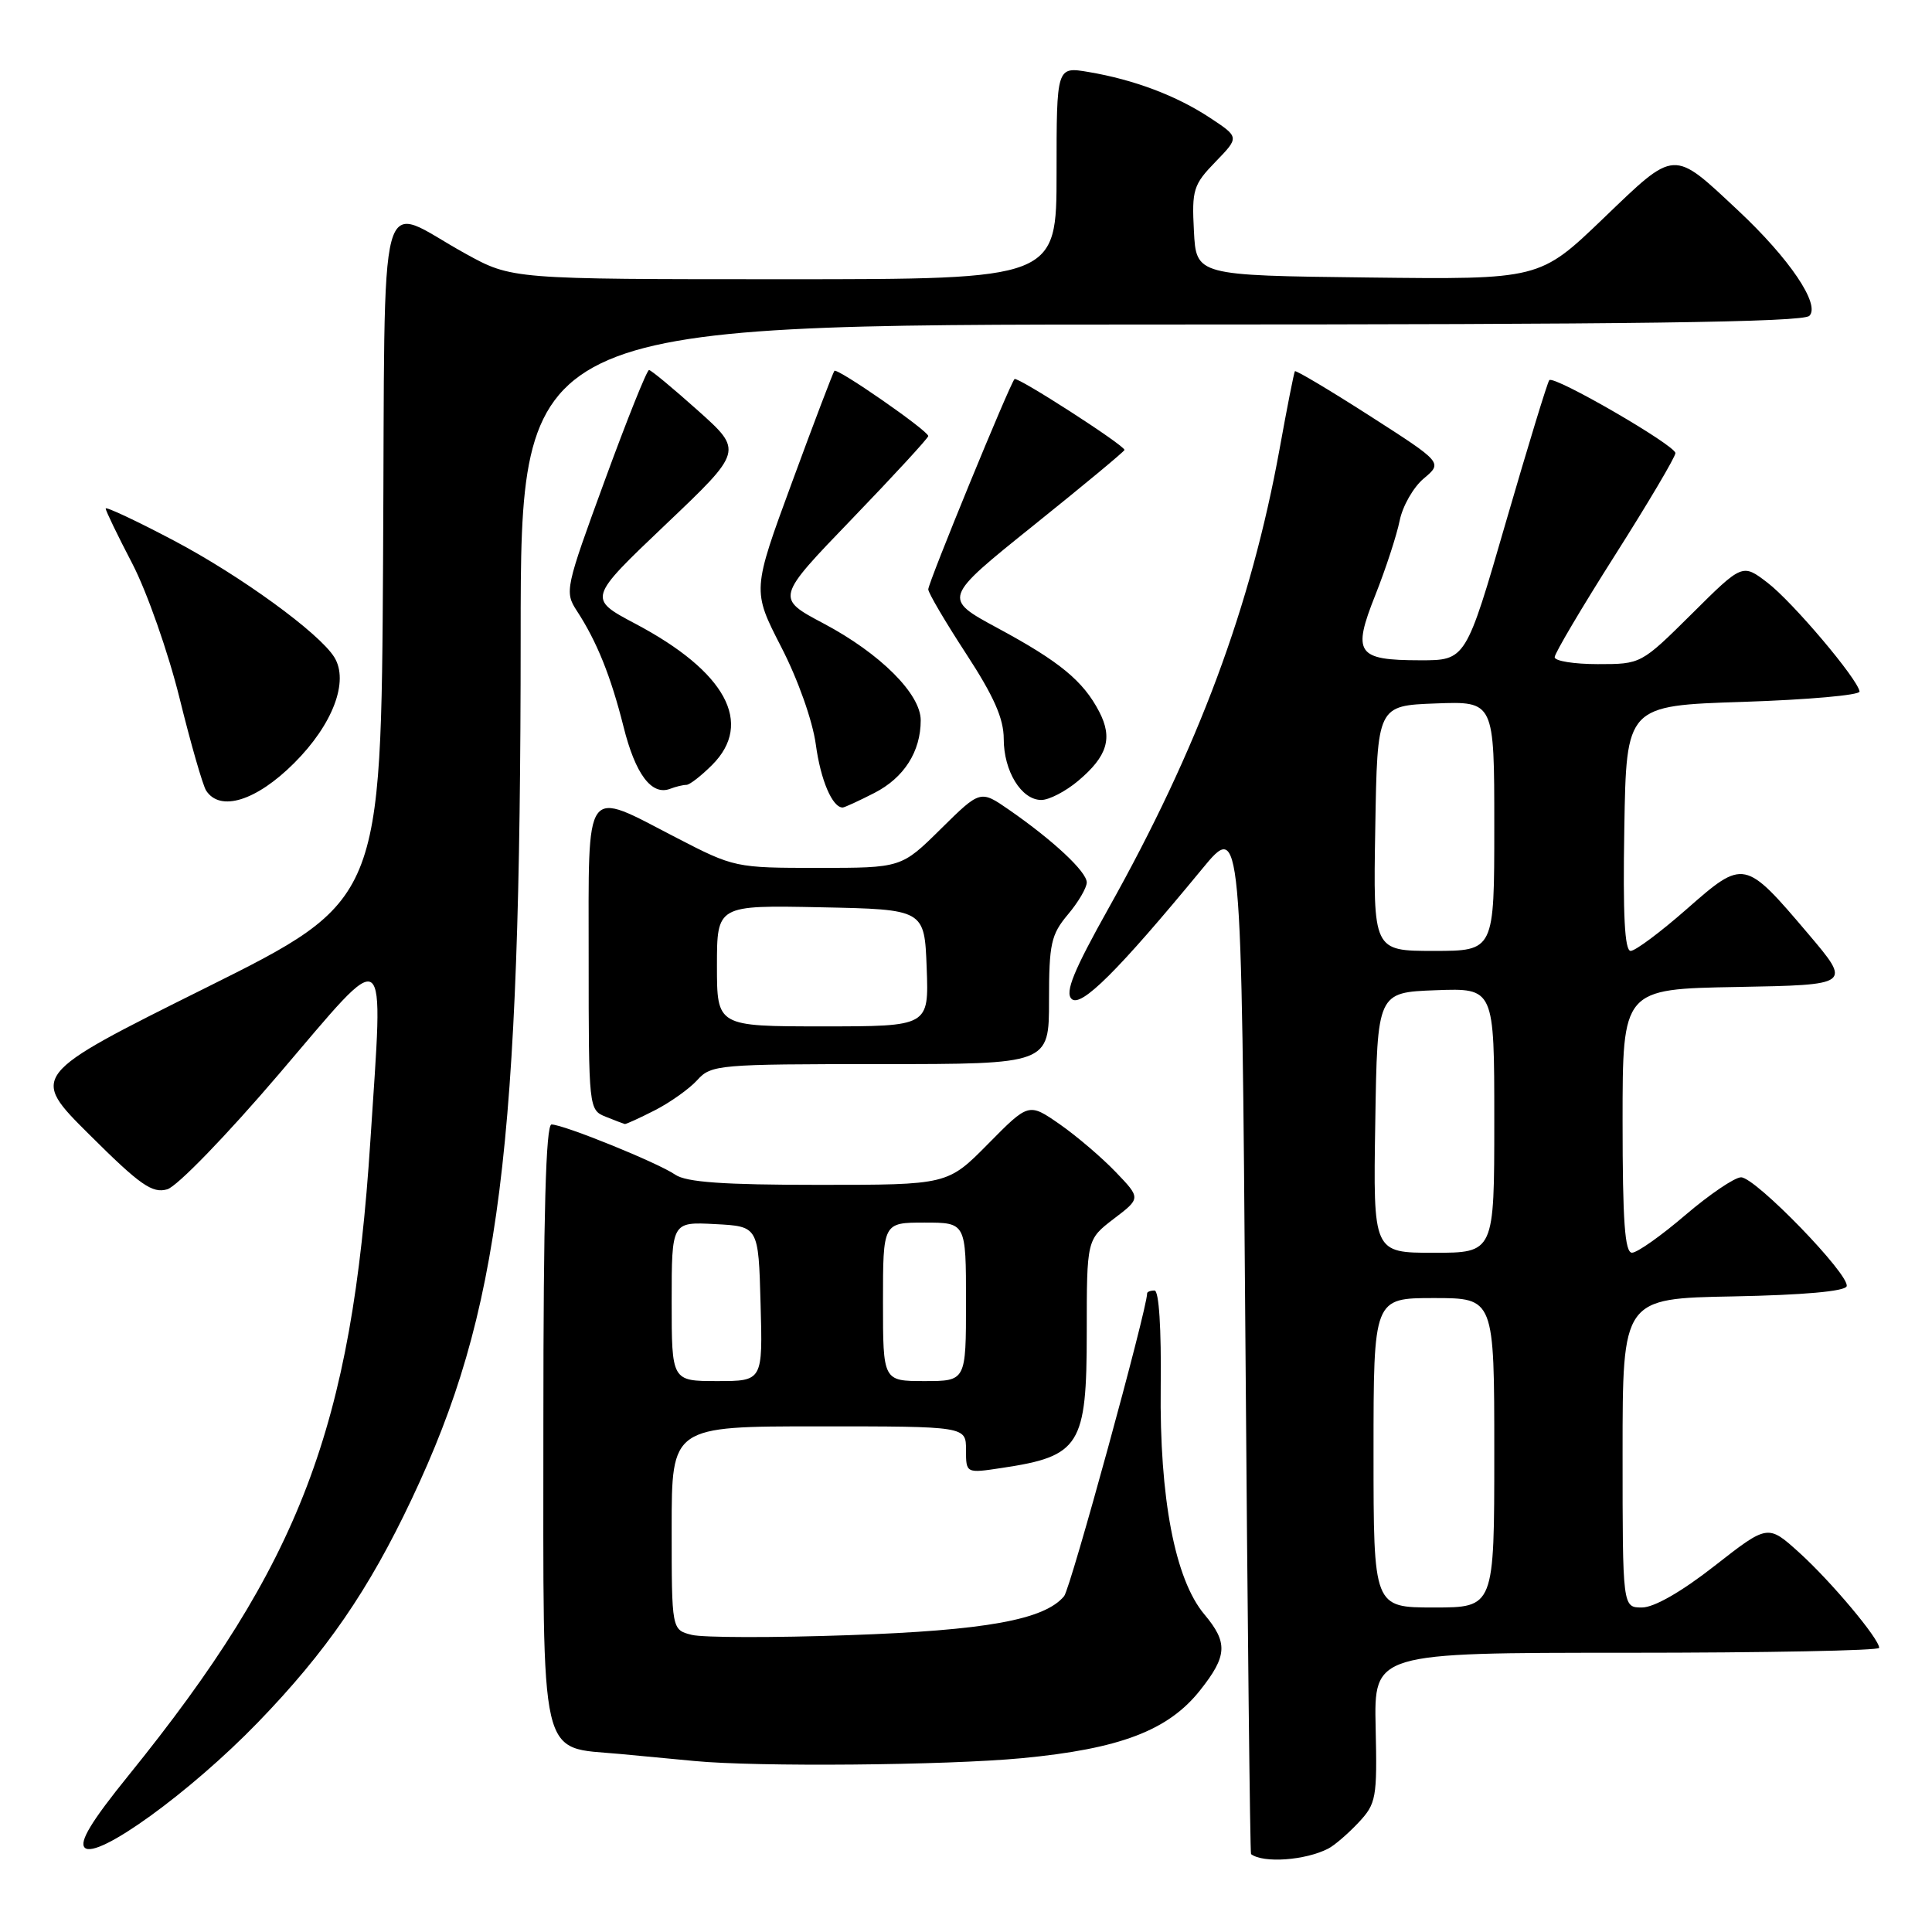 <?xml version="1.0" encoding="UTF-8" standalone="no"?>
<!DOCTYPE svg PUBLIC "-//W3C//DTD SVG 1.1//EN" "http://www.w3.org/Graphics/SVG/1.1/DTD/svg11.dtd" >
<svg xmlns="http://www.w3.org/2000/svg" xmlns:xlink="http://www.w3.org/1999/xlink" version="1.1" viewBox="0 0 256 256">
 <g >
 <path fill="currentColor"
d=" M 176.00 244.95 C 176.82 244.53 178.62 242.98 180.00 241.51 C 182.36 238.99 182.49 238.27 182.28 228.92 C 182.06 219.00 182.06 219.00 215.53 219.00 C 233.94 219.00 249.00 218.71 249.00 218.35 C 249.00 217.14 242.61 209.53 238.41 205.73 C 234.25 201.97 234.25 201.97 227.20 207.48 C 222.81 210.92 219.17 213.00 217.57 213.00 C 215.00 213.00 215.00 213.00 215.00 192.53 C 215.00 172.05 215.00 172.05 229.67 171.78 C 238.89 171.60 244.47 171.11 244.69 170.44 C 245.18 168.97 232.61 156.00 230.70 156.00 C 229.86 156.00 226.54 158.25 223.33 160.99 C 220.12 163.74 216.94 165.99 216.25 165.99 C 215.30 166.00 215.00 161.84 215.00 148.53 C 215.00 131.05 215.00 131.05 230.17 130.78 C 245.33 130.50 245.33 130.50 239.61 123.75 C 231.18 113.82 231.08 113.80 223.53 120.43 C 220.05 123.49 216.69 126.00 216.07 126.00 C 215.28 126.00 215.03 121.25 215.23 109.75 C 215.50 93.50 215.50 93.50 231.00 93.00 C 239.53 92.72 246.45 92.11 246.40 91.63 C 246.20 90.01 237.52 79.74 234.19 77.20 C 230.88 74.67 230.88 74.67 224.17 81.34 C 217.45 88.00 217.45 88.00 211.72 88.00 C 208.58 88.00 206.00 87.59 206.00 87.08 C 206.00 86.58 209.60 80.49 214.00 73.56 C 218.40 66.63 222.00 60.54 222.00 60.04 C 222.00 59.01 205.95 49.72 205.29 50.37 C 205.06 50.60 202.48 59.05 199.55 69.14 C 194.23 87.50 194.23 87.50 188.16 87.49 C 179.77 87.48 179.16 86.58 182.25 78.82 C 183.63 75.34 185.07 70.92 185.46 69.00 C 185.84 67.08 187.28 64.55 188.66 63.40 C 191.16 61.30 191.16 61.30 181.48 55.09 C 176.15 51.67 171.69 49.02 171.58 49.19 C 171.46 49.36 170.54 54.00 169.55 59.50 C 165.76 80.35 158.77 99.14 146.90 120.33 C 142.26 128.62 141.09 131.48 141.99 132.36 C 143.22 133.56 148.12 128.69 159.27 115.16 C 164.50 108.81 164.50 108.81 165.02 177.16 C 165.30 214.75 165.64 245.58 165.77 245.68 C 167.39 246.91 172.95 246.52 176.00 244.95 Z  M 34.17 228.23 C 43.23 218.87 48.84 210.72 54.56 198.62 C 66.29 173.82 68.98 152.53 68.99 84.25 C 69.00 43.00 69.00 43.00 153.80 43.00 C 216.24 43.00 238.90 42.70 239.75 41.85 C 241.24 40.36 237.10 34.24 230.31 27.89 C 221.58 19.72 222.08 19.69 212.44 28.95 C 204.01 37.04 204.01 37.04 181.25 36.77 C 158.50 36.50 158.50 36.50 158.20 30.60 C 157.91 25.15 158.13 24.46 161.06 21.44 C 164.22 18.18 164.22 18.18 160.36 15.63 C 155.90 12.68 150.28 10.56 144.24 9.54 C 140.00 8.82 140.00 8.82 140.00 22.91 C 140.00 37.00 140.00 37.00 103.91 37.00 C 67.82 37.00 67.82 37.00 61.66 33.60 C 49.78 27.06 51.06 22.31 50.76 74.10 C 50.50 119.32 50.50 119.32 27.23 130.91 C 3.95 142.50 3.95 142.50 11.88 150.38 C 18.57 157.04 20.18 158.16 22.16 157.59 C 23.46 157.22 30.03 150.44 37.00 142.27 C 51.71 125.04 50.81 124.37 49.08 151.10 C 46.62 189.21 39.80 207.11 17.01 235.28 C 12.11 241.33 10.46 244.06 11.23 244.83 C 12.84 246.44 25.21 237.49 34.17 228.23 Z  M 135.39 232.97 C 148.42 231.73 154.80 229.30 159.02 223.97 C 162.63 219.42 162.73 217.66 159.59 213.92 C 155.69 209.29 153.63 198.51 153.80 183.75 C 153.89 176.02 153.57 171.00 152.98 171.00 C 152.44 171.00 152.00 171.17 152.00 171.38 C 152.00 173.45 141.85 210.48 141.00 211.50 C 138.40 214.63 130.60 216.04 112.43 216.67 C 102.48 217.02 93.14 217.00 91.67 216.63 C 89.00 215.96 89.00 215.96 89.00 202.48 C 89.00 189.00 89.00 189.00 108.50 189.00 C 128.00 189.00 128.00 189.00 128.00 192.11 C 128.00 195.23 128.00 195.23 132.75 194.51 C 143.12 192.96 144.00 191.56 144.00 176.55 C 144.00 164.24 144.00 164.24 147.58 161.50 C 151.17 158.77 151.17 158.77 147.83 155.29 C 146.00 153.38 142.66 150.53 140.41 148.96 C 136.31 146.12 136.31 146.12 130.94 151.56 C 125.57 157.00 125.57 157.00 108.51 157.00 C 95.80 157.00 90.94 156.65 89.47 155.65 C 87.18 154.07 74.67 149.00 73.08 149.00 C 72.33 149.00 72.00 160.90 72.00 188.50 C 72.00 234.36 71.32 231.40 82.16 232.41 C 85.65 232.74 90.08 233.16 92.00 233.34 C 100.25 234.14 125.35 233.92 135.39 232.97 Z  M 86.79 147.11 C 88.83 146.06 91.36 144.26 92.40 143.11 C 94.23 141.08 95.20 141.00 116.65 141.00 C 139.00 141.00 139.00 141.00 139.00 132.58 C 139.00 125.05 139.27 123.84 141.50 121.18 C 142.88 119.55 144.00 117.63 144.00 116.93 C 144.00 115.51 139.57 111.37 133.70 107.30 C 129.90 104.67 129.90 104.67 124.67 109.83 C 119.44 115.00 119.44 115.00 108.39 115.00 C 97.47 115.00 97.27 114.96 89.62 111.00 C 77.26 104.60 78.00 103.58 78.00 127.03 C 78.00 146.87 78.02 147.07 80.25 147.97 C 81.49 148.47 82.63 148.90 82.79 148.94 C 82.95 148.97 84.75 148.15 86.79 147.11 Z  M 115.84 105.08 C 119.78 103.07 122.00 99.60 122.00 95.44 C 122.00 91.94 116.61 86.58 109.14 82.62 C 102.78 79.25 102.78 79.25 112.89 68.76 C 118.45 62.99 123.00 58.04 123.00 57.78 C 123.00 57.08 110.94 48.71 110.56 49.14 C 110.39 49.34 107.86 55.97 104.96 63.87 C 99.67 78.24 99.67 78.24 103.51 85.72 C 105.74 90.04 107.67 95.50 108.10 98.65 C 108.74 103.38 110.29 107.00 111.66 107.00 C 111.89 107.00 113.77 106.14 115.84 105.08 Z  M 38.98 101.11 C 44.10 96.00 46.27 90.27 44.30 87.09 C 42.32 83.88 31.87 76.29 23.06 71.64 C 18.08 69.01 14.00 67.10 14.00 67.38 C 14.00 67.67 15.59 70.96 17.54 74.70 C 19.48 78.44 22.29 86.45 23.79 92.50 C 25.28 98.55 26.87 104.06 27.31 104.75 C 29.16 107.62 33.97 106.12 38.98 101.11 Z  M 142.87 103.46 C 146.74 100.20 147.47 97.80 145.65 94.30 C 143.53 90.23 140.42 87.66 132.20 83.23 C 124.91 79.29 124.91 79.29 136.95 69.62 C 143.58 64.30 149.00 59.80 149.00 59.62 C 149.00 59.00 134.81 49.86 134.43 50.23 C 133.81 50.86 123.00 77.19 123.00 78.09 C 123.00 78.56 125.25 82.38 128.00 86.60 C 131.69 92.25 133.00 95.21 133.00 97.91 C 133.00 102.19 135.34 106.00 137.98 106.00 C 139.01 106.00 141.21 104.86 142.87 103.46 Z  M 90.95 104.00 C 91.38 104.00 92.91 102.81 94.36 101.36 C 99.89 95.83 96.18 88.99 84.19 82.65 C 77.89 79.31 77.89 79.31 88.17 69.53 C 98.46 59.75 98.46 59.75 92.48 54.40 C 89.19 51.46 86.28 49.04 86.00 49.03 C 85.72 49.02 83.08 55.61 80.13 63.68 C 74.91 77.92 74.80 78.43 76.43 80.93 C 79.09 85.00 80.94 89.61 82.62 96.29 C 84.19 102.60 86.35 105.46 88.80 104.52 C 89.55 104.23 90.52 104.00 90.95 104.00 Z  M 182.00 192.50 C 182.00 172.00 182.00 172.00 190.00 172.00 C 198.00 172.00 198.00 172.00 198.00 192.50 C 198.00 213.00 198.00 213.00 190.00 213.00 C 182.00 213.00 182.00 213.00 182.00 192.50 Z  M 182.23 148.75 C 182.50 131.50 182.50 131.50 190.25 131.21 C 198.00 130.92 198.00 130.92 198.00 148.46 C 198.00 166.00 198.00 166.00 189.98 166.00 C 181.95 166.00 181.95 166.00 182.23 148.75 Z  M 182.23 109.75 C 182.50 93.50 182.50 93.50 190.25 93.21 C 198.00 92.92 198.00 92.92 198.00 109.46 C 198.00 126.00 198.00 126.00 189.98 126.00 C 181.95 126.00 181.95 126.00 182.23 109.75 Z  M 89.00 172.45 C 89.00 161.90 89.00 161.90 94.75 162.20 C 100.50 162.50 100.50 162.50 100.78 172.75 C 101.07 183.00 101.07 183.00 95.03 183.00 C 89.00 183.00 89.00 183.00 89.00 172.45 Z  M 117.00 172.50 C 117.00 162.00 117.00 162.00 122.50 162.00 C 128.00 162.00 128.00 162.00 128.00 172.50 C 128.00 183.00 128.00 183.00 122.50 183.00 C 117.00 183.00 117.00 183.00 117.00 172.50 Z  M 95.00 127.97 C 95.00 119.94 95.00 119.94 108.75 120.22 C 122.50 120.50 122.50 120.50 122.79 128.25 C 123.08 136.00 123.08 136.00 109.04 136.00 C 95.00 136.00 95.00 136.00 95.00 127.97 Z "/>
</g>
</svg>